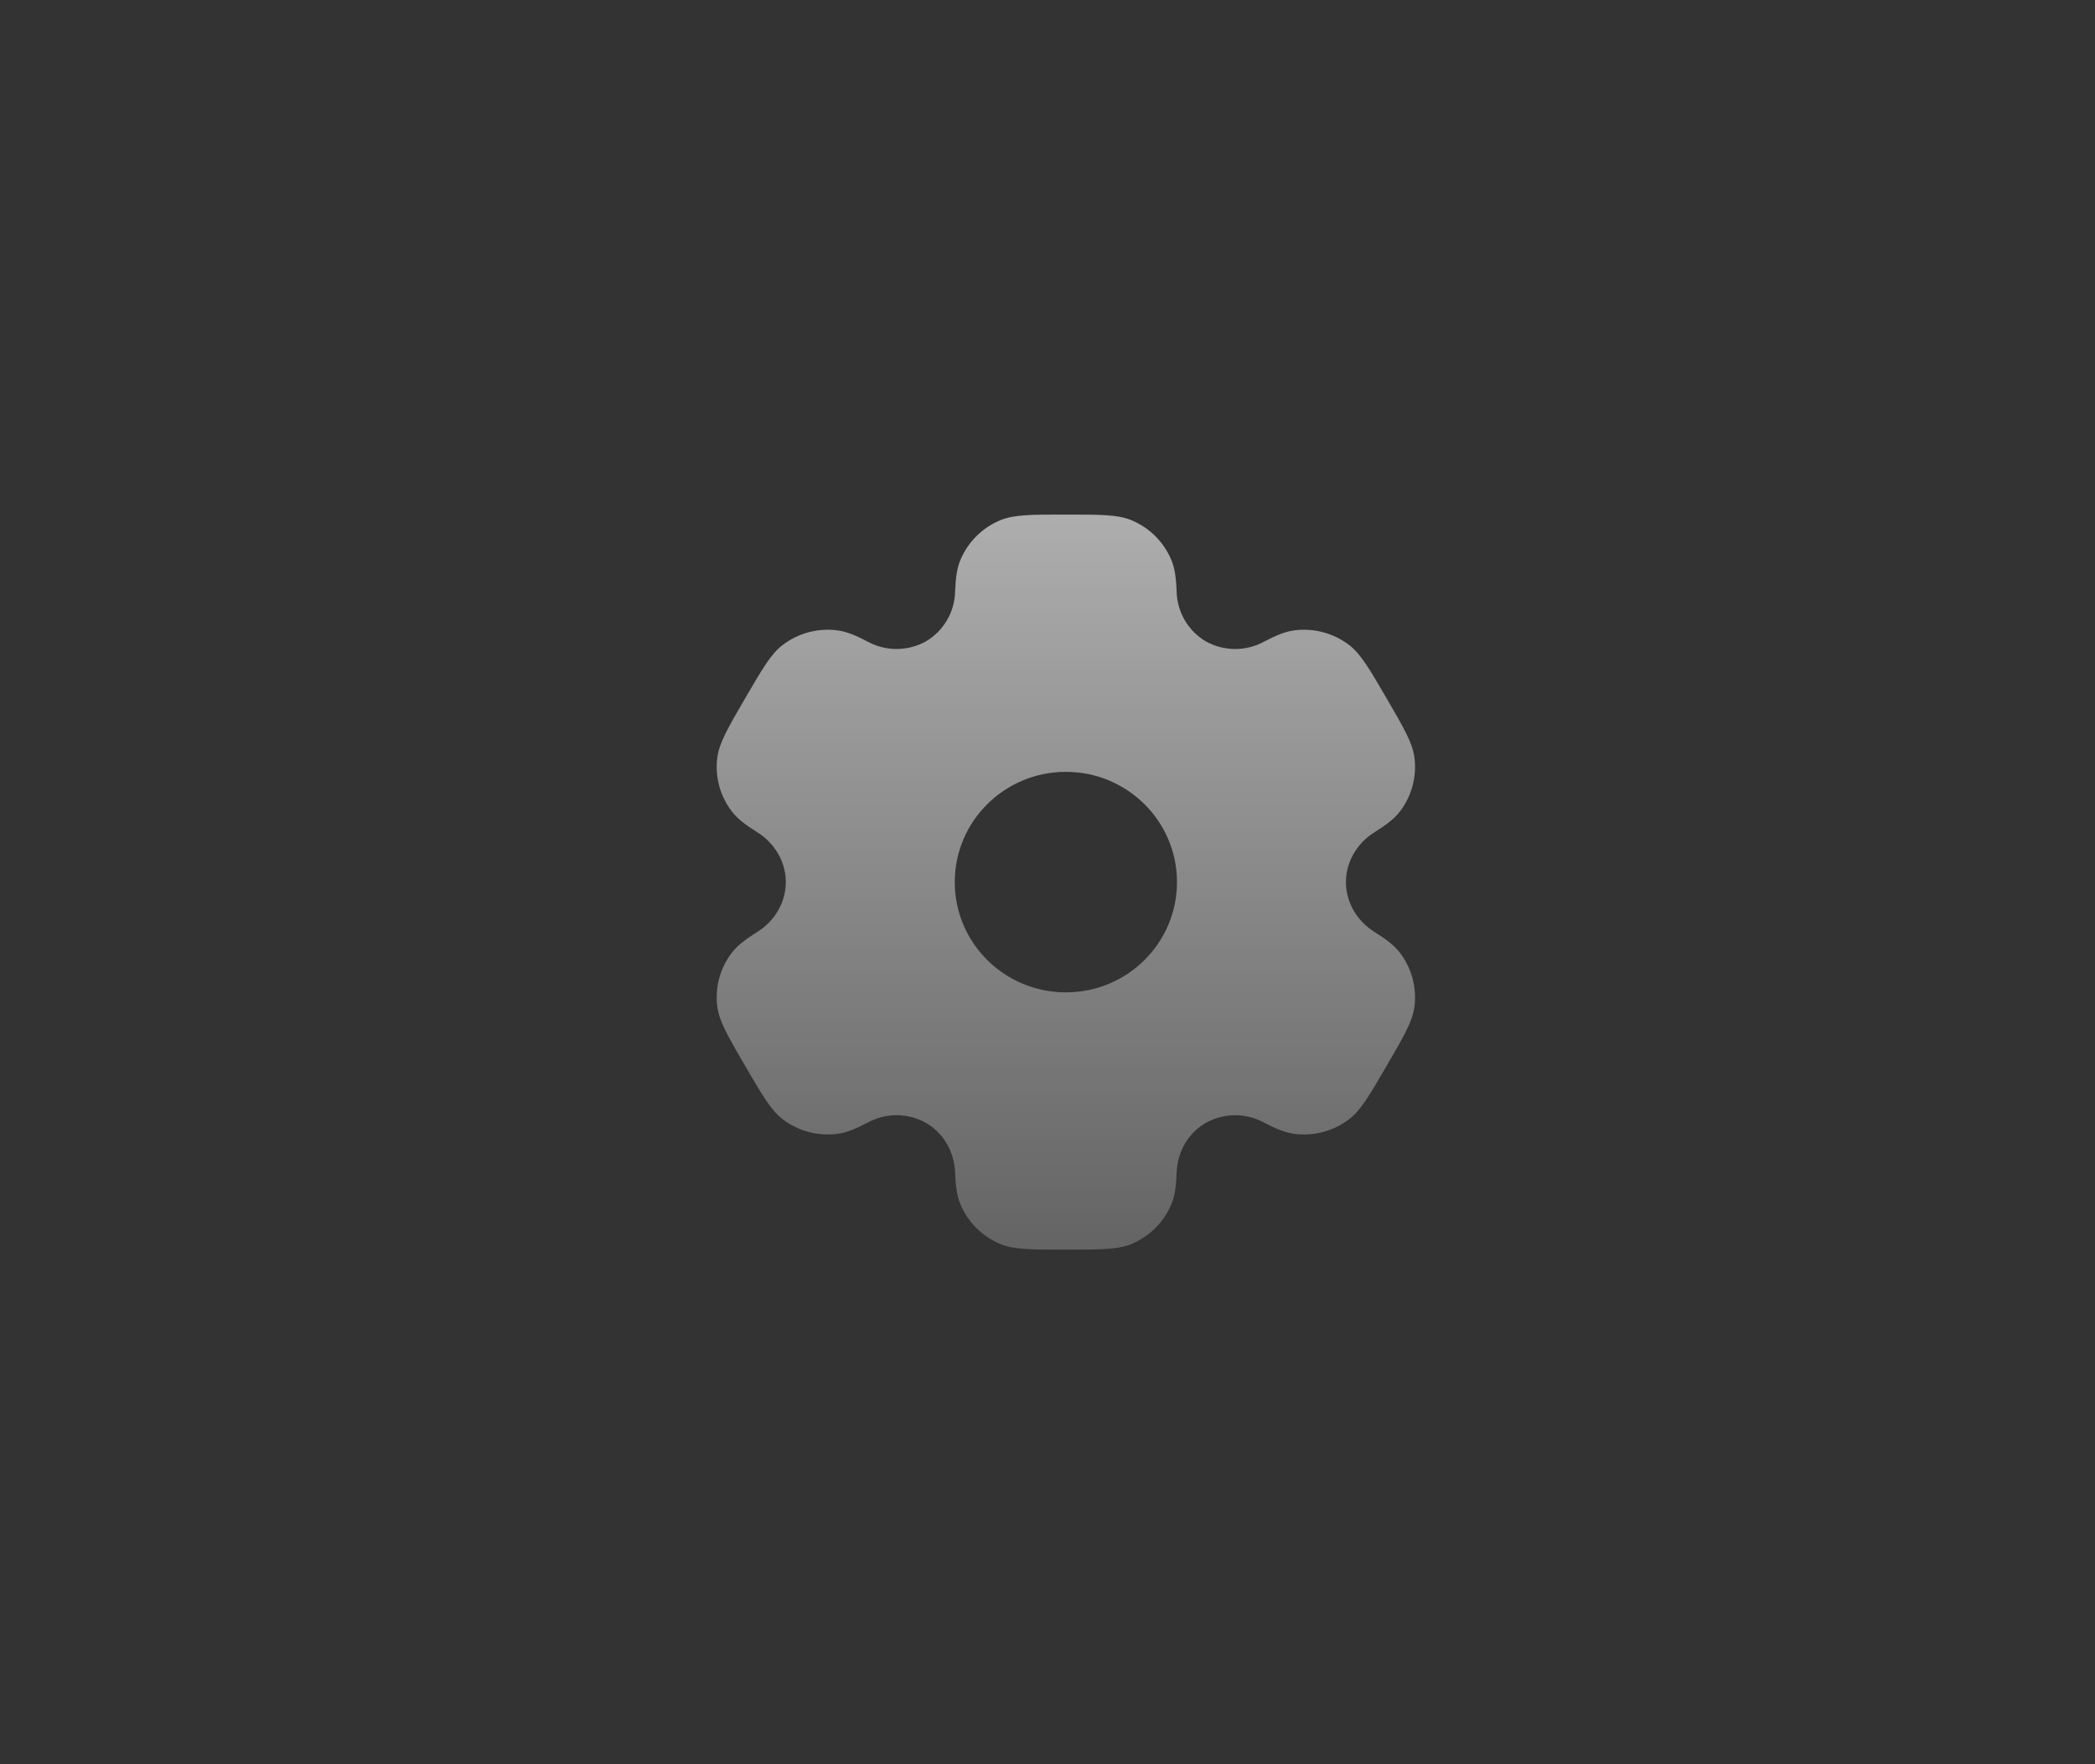<svg width="57" height="48" viewBox="0 0 57 48" fill="none" xmlns="http://www.w3.org/2000/svg">
<rect x="0" y="0" width="57" height="48" fill="#333333" stroke="none"/>
<g opacity="0.6">
<path fill-rule="evenodd" clip-rule="evenodd" d="M30.779 14.152C30.409 14 29.939 14 29 14C28.061 14 27.592 14 27.221 14.152C26.728 14.354 26.336 14.744 26.131 15.235C26.037 15.458 26.001 15.719 25.986 16.098C25.979 16.373 25.903 16.641 25.763 16.878C25.624 17.114 25.427 17.312 25.19 17.451C24.949 17.585 24.677 17.656 24.401 17.657C24.125 17.659 23.853 17.591 23.611 17.459C23.273 17.281 23.028 17.183 22.786 17.151C22.256 17.081 21.721 17.224 21.296 17.547C20.978 17.789 20.743 18.193 20.274 19C19.804 19.807 19.57 20.21 19.517 20.605C19.447 21.131 19.591 21.663 19.917 22.084C20.065 22.276 20.274 22.437 20.597 22.639C21.074 22.936 21.38 23.442 21.38 24C21.38 24.558 21.074 25.064 20.598 25.36C20.274 25.563 20.065 25.724 19.916 25.916C19.755 26.124 19.637 26.362 19.568 26.616C19.5 26.869 19.482 27.134 19.517 27.395C19.57 27.789 19.804 28.193 20.274 29C20.744 29.807 20.978 30.21 21.296 30.453C21.72 30.776 22.256 30.918 22.786 30.849C23.028 30.817 23.273 30.719 23.611 30.541C23.854 30.409 24.126 30.341 24.402 30.342C24.678 30.344 24.949 30.415 25.191 30.549C25.677 30.829 25.965 31.344 25.986 31.902C26.001 32.282 26.037 32.542 26.131 32.765C26.335 33.255 26.727 33.645 27.221 33.848C27.591 34 28.061 34 29 34C29.939 34 30.409 34 30.779 33.848C31.271 33.646 31.663 33.256 31.869 32.765C31.963 32.542 31.999 32.282 32.014 31.902C32.034 31.344 32.323 30.828 32.81 30.549C33.051 30.415 33.322 30.344 33.598 30.343C33.874 30.341 34.146 30.409 34.389 30.541C34.727 30.719 34.972 30.817 35.214 30.849C35.744 30.919 36.28 30.776 36.704 30.453C37.022 30.211 37.257 29.807 37.726 29C38.196 28.193 38.43 27.79 38.483 27.395C38.517 27.134 38.499 26.869 38.431 26.616C38.362 26.362 38.244 26.124 38.083 25.916C37.935 25.724 37.726 25.563 37.403 25.361C36.926 25.064 36.62 24.558 36.62 24C36.62 23.442 36.926 22.936 37.402 22.64C37.726 22.437 37.935 22.276 38.084 22.084C38.245 21.876 38.363 21.638 38.431 21.384C38.5 21.131 38.517 20.866 38.483 20.605C38.43 20.211 38.196 19.807 37.726 19C37.256 18.193 37.022 17.79 36.704 17.547C36.279 17.224 35.743 17.081 35.214 17.151C34.972 17.183 34.727 17.281 34.389 17.459C34.146 17.591 33.874 17.659 33.598 17.658C33.322 17.656 33.05 17.585 32.809 17.451C32.572 17.312 32.375 17.114 32.236 16.878C32.097 16.641 32.02 16.372 32.014 16.098C31.999 15.718 31.963 15.458 31.869 15.235C31.767 14.992 31.619 14.771 31.432 14.585C31.244 14.399 31.023 14.252 30.779 14.152ZM29 27C30.67 27 32.023 25.657 32.023 24C32.023 22.343 30.669 21 29 21C27.33 21 25.977 22.343 25.977 24C25.977 25.657 27.331 27 29 27Z" fill="url(#paint0_linear_229_72)"/>
</g>
<defs>
<linearGradient id="paint0_linear_229_72" x1="29" y1="14" x2="29" y2="34" gradientUnits="userSpaceOnUse">
<stop stop-color="white"/>
<stop offset="1" stop-color="white" stop-opacity="0.4"/>
</linearGradient>
</defs>
</svg>
